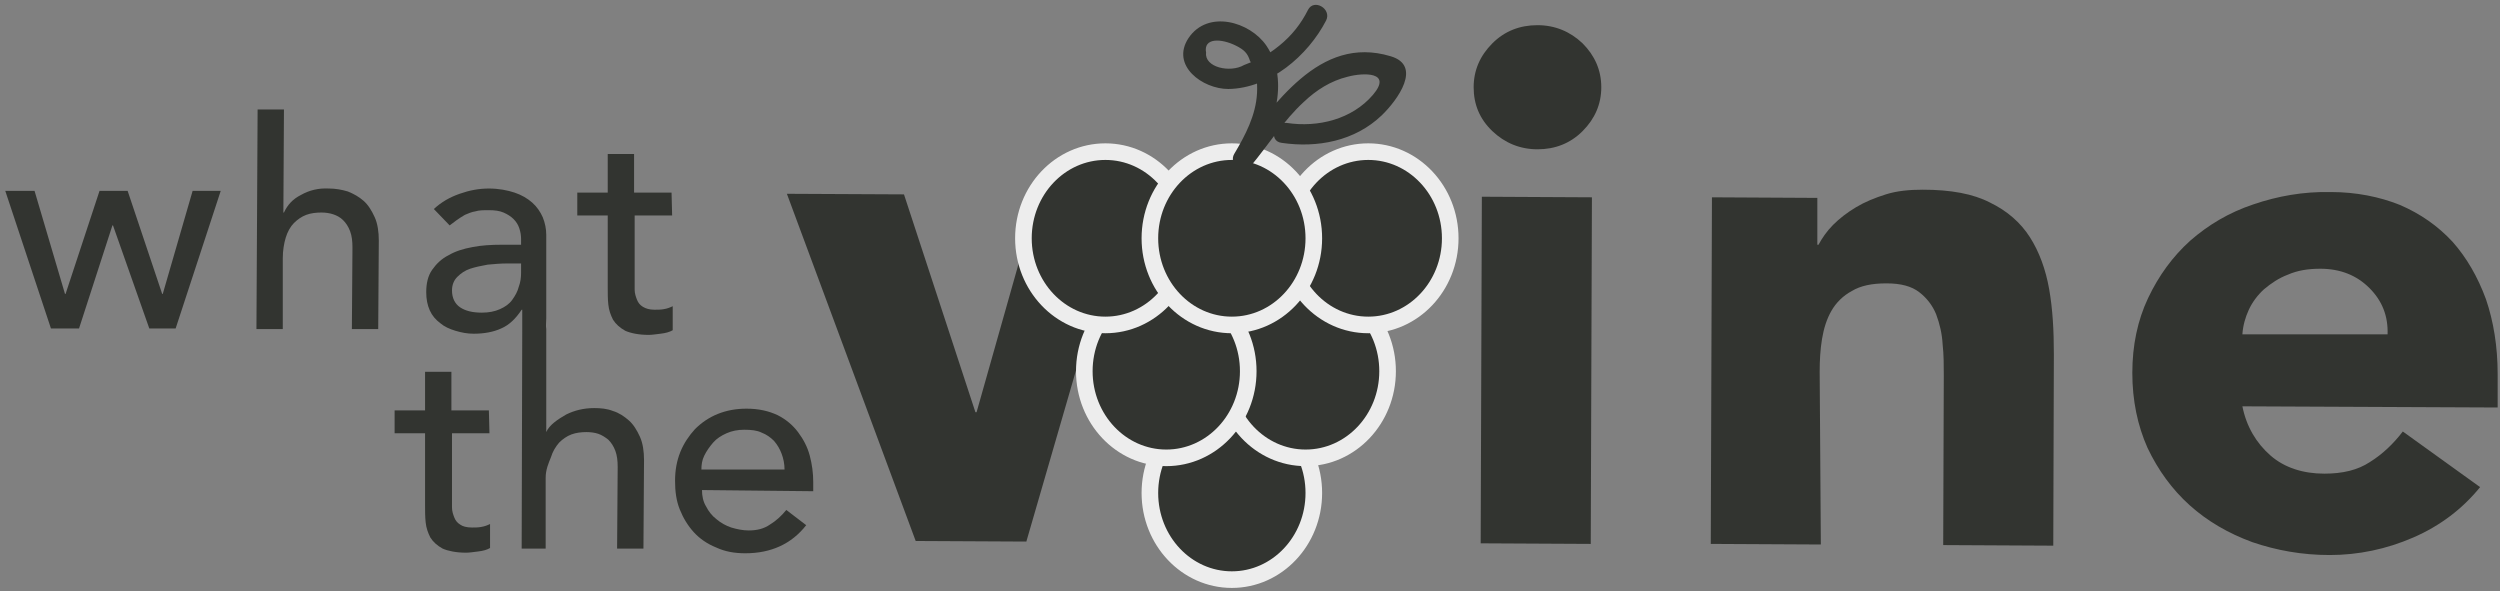 <svg width="427" height="101" viewBox="0 0 427 101" fill="none" xmlns="http://www.w3.org/2000/svg">
<rect x="0" y="0" width="427" height="101" fill="#808080" stroke="none"/>
<path d="M187 53.2H186.7L175.3 92.5L156.4 92.4L134.4 33.1L154.4 33.2L166.6 70.4H166.8L177.3 33.3" fill="#323430"/>
<path d="M251.7 14.9C251.7 12 252.8 9.5 254.9 7.4C257 5.3 259.6 4.3 262.6 4.3C265.6 4.3 268.2 5.4 270.3 7.4C272.4 9.5 273.5 12 273.5 14.9C273.5 17.8 272.4 20.3 270.3 22.4C268.2 24.5 265.6 25.5 262.6 25.5C259.6 25.5 257 24.4 254.9 22.4C252.7 20.3 251.7 17.8 251.7 14.9ZM253.1 33.6L271.9 33.7L271.7 92.9L252.9 92.8L253.1 33.6Z" fill="#323430"/>
<path d="M292.4 33.7L310.4 33.8V41.8H310.6C311.2 40.7 312 39.5 313.1 38.4C314.2 37.3 315.5 36.3 317 35.4C318.5 34.5 320.2 33.8 322.1 33.2C324 32.6 326.1 32.4 328.4 32.4C333.2 32.4 337 33.1 339.9 34.6C342.8 36 345.1 38 346.7 40.5C348.3 43 349.4 46 350 49.4C350.6 52.8 350.8 56.5 350.8 60.5L350.7 93.2L331.9 93.1L332 64.1C332 62.4 332 60.6 331.8 58.8C331.7 57 331.3 55.3 330.7 53.7C330.1 52.2 329.1 50.9 327.8 49.9C326.5 48.9 324.7 48.4 322.2 48.4C319.7 48.4 317.8 48.8 316.3 49.7C314.8 50.5 313.6 51.7 312.8 53.1C312 54.5 311.5 56.1 311.2 57.9C310.9 59.7 310.8 61.6 310.8 63.5L311 93L292.2 92.9L292.4 33.7Z" fill="#323430"/>
<path d="M423.6 83.2C420.6 86.9 416.8 89.8 412.2 91.8C407.6 93.8 402.8 94.8 397.9 94.8C393.2 94.8 388.8 94 384.7 92.6C380.6 91.1 377 89 374 86.3C371 83.6 368.6 80.3 366.8 76.5C365.1 72.7 364.2 68.4 364.2 63.7C364.2 59 365.1 54.7 366.9 50.9C368.7 47.1 371.1 43.8 374.1 41.1C377.2 38.4 380.7 36.3 384.9 34.9C389 33.5 393.4 32.7 398.1 32.8C402.4 32.8 406.4 33.6 409.9 35C413.4 36.5 416.4 38.6 418.9 41.3C421.3 44 423.2 47.3 424.6 51.1C425.9 54.9 426.6 59.2 426.6 63.9V69.6L383 69.4C383.7 72.9 385.4 75.7 387.8 77.8C390.2 79.9 393.4 80.9 397 80.9C400.1 80.9 402.7 80.3 404.8 78.9C406.9 77.6 408.8 75.8 410.4 73.7L423.6 83.2ZM407.8 57.1C407.9 54 406.9 51.4 404.7 49.2C402.5 47 399.7 45.9 396.3 45.9C394.2 45.9 392.4 46.2 390.8 46.9C389.2 47.5 387.9 48.4 386.7 49.4C385.6 50.4 384.7 51.6 384.1 52.9C383.5 54.2 383.1 55.6 383 57.1H407.8Z" fill="#323430"/>
<path d="M0.9 32.6H5.9L11.1 50.2H11.2L17 32.6H21.8L27.7 50.2H27.8L32.9 32.6H37.7L30 56.1H25.5L19.3 38.5H19.2L13.5 56.1H8.7L0.9 32.6Z" fill="#323430"/>
<path d="M44 18.7H48.5L48.4 36.3H48.5C49.1 35 50 34 51.4 33.3C52.8 32.5 54.4 32.1 56.2 32.2C57.3 32.2 58.4 32.4 59.4 32.7C60.4 33.1 61.3 33.6 62.1 34.3C62.9 35 63.5 36 64 37.1C64.5 38.2 64.7 39.6 64.7 41.1L64.6 56.2H60.1L60.2 42.3C60.2 41.2 60.1 40.3 59.8 39.5C59.5 38.7 59.1 38.1 58.6 37.6C58.1 37.1 57.5 36.8 56.9 36.6C56.3 36.4 55.6 36.3 54.9 36.3C54 36.3 53.1 36.4 52.3 36.7C51.5 37 50.8 37.5 50.2 38.1C49.6 38.7 49.1 39.6 48.8 40.6C48.5 41.6 48.3 42.8 48.3 44.1V56.2H43.8L44 18.7Z" fill="#323430"/>
<path d="M114.8 36.8H108.4V47.5C108.4 48.2 108.4 48.8 108.4 49.5C108.4 50.1 108.6 50.7 108.8 51.2C109 51.7 109.3 52.1 109.8 52.4C110.3 52.7 110.9 52.9 111.8 52.9C112.3 52.9 112.9 52.9 113.4 52.8C114 52.7 114.5 52.5 114.9 52.3V56.4C114.4 56.7 113.7 56.9 112.8 57C112 57.1 111.3 57.2 110.8 57.2C109.1 57.2 107.7 56.9 106.8 56.5C105.9 56 105.2 55.4 104.7 54.6C104.3 53.8 104 53 103.9 52C103.8 51.1 103.8 50.1 103.8 49.1V36.8H98.6V32.9H103.8V26.3H108.3V32.9H114.7L114.8 36.8Z" fill="#323430"/>
<path d="M83.6 74H77.2V84.7C77.2 85.4 77.2 86 77.2 86.7C77.2 87.3 77.4 87.9 77.6 88.4C77.8 88.9 78.1 89.3 78.6 89.6C79 89.9 79.7 90.1 80.6 90.1C81.1 90.1 81.7 90.1 82.2 90C82.8 89.9 83.3 89.7 83.7 89.5V93.6C83.2 93.9 82.5 94.1 81.6 94.2C80.8 94.3 80.1 94.4 79.6 94.4C77.9 94.4 76.5 94.1 75.6 93.7C74.7 93.2 74 92.6 73.5 91.8C73.1 91 72.8 90.2 72.7 89.2C72.6 88.2 72.6 87.3 72.6 86.3V74H67.4V70.1H72.6V63.5H77.1V70.1H83.5L83.6 74Z" fill="#323430"/>
<path d="M109.3 74.6C108.8 73.5 108.2 72.5 107.4 71.8C106.6 71.1 105.7 70.5 104.7 70.2C103.7 69.8 102.6 69.7 101.5 69.7C99.7 69.7 98.1 70.1 96.7 70.8C95.3 71.6 93.8 72.6 93.3 73.8V56.2C93.2 55.6 93.3 55.1 93.3 54.4C93.3 53.7 93.3 52.9 93.3 52.1V40.1C93.3 39.1 93.1 38.1 92.7 37.1C92.3 36.2 91.7 35.3 90.9 34.6C90.1 33.9 89.1 33.3 87.9 32.9C86.7 32.5 85.2 32.2 83.5 32.2C81.8 32.2 80.2 32.5 78.5 33.1C76.8 33.7 75.4 34.5 74.1 35.7L76.8 38.5C77.2 38.2 77.6 37.9 78 37.6C78.4 37.3 78.9 37 79.4 36.7C79.9 36.5 80.5 36.2 81.2 36.1C81.8 35.9 82.6 35.9 83.5 35.9C84.5 35.9 85.3 36 86 36.3C86.7 36.6 87.3 37 87.7 37.4C88.2 37.9 88.5 38.4 88.7 39C88.9 39.6 89 40.2 89 40.8V41.8H85.7C83.9 41.8 82.2 41.9 80.7 42.2C79.1 42.5 77.8 42.9 76.6 43.6C75.4 44.2 74.5 45.1 73.8 46.1C73.1 47.1 72.8 48.4 72.8 49.9C72.8 51.1 73 52.1 73.4 53C73.8 53.9 74.4 54.6 75.2 55.2C75.9 55.8 76.8 56.2 77.8 56.5C78.8 56.8 79.8 57 80.9 57C82.7 57 84.3 56.7 85.6 56.1C87 55.5 88.1 54.4 89.1 52.9H89.2C89.2 54 89.2 55.1 89.2 56.2L89.1 93.7H93.2V81.6C93.2 80.2 93.7 79.1 94.1 78.1C94.4 77.1 94.9 76.3 95.5 75.6C96.1 75 96.8 74.5 97.6 74.2C98.4 73.9 99.3 73.8 100.2 73.8C100.9 73.8 101.6 73.9 102.2 74.1C102.8 74.3 103.4 74.7 103.9 75.1C104.4 75.6 104.8 76.2 105.1 77C105.4 77.8 105.5 78.7 105.5 79.8L105.4 93.7H109.9L110 78.6C110 77.1 109.8 75.7 109.3 74.6ZM89 46.6C89 47.4 88.9 48.2 88.6 49C88.4 49.8 88 50.5 87.5 51.2C87 51.9 86.3 52.4 85.4 52.8C84.5 53.2 83.5 53.4 82.3 53.4C80.7 53.4 79.5 53.1 78.6 52.5C77.7 51.9 77.2 50.9 77.2 49.6C77.2 48.7 77.5 47.9 78.1 47.3C78.7 46.7 79.4 46.2 80.3 45.9C81.2 45.6 82.2 45.4 83.3 45.2C84.4 45.1 85.5 45 86.6 45H89V46.6Z" fill="#323430"/>
<path d="M119.9 83.7C119.9 84.7 120.1 85.7 120.6 86.5C121 87.3 121.6 88.1 122.4 88.7C123.1 89.3 124 89.8 124.9 90.1C125.9 90.4 126.9 90.6 127.9 90.6C129.3 90.6 130.5 90.3 131.5 89.6C132.5 89 133.5 88.1 134.3 87.1L137.7 89.7C135.2 92.9 131.7 94.5 127.3 94.5C125.4 94.5 123.8 94.2 122.3 93.5C120.8 92.9 119.5 92 118.5 90.9C117.5 89.8 116.7 88.5 116.1 87C115.5 85.5 115.3 83.9 115.3 82.1C115.3 80.3 115.6 78.7 116.2 77.2C116.8 75.7 117.7 74.4 118.7 73.3C119.8 72.2 121.1 71.3 122.6 70.7C124.1 70.1 125.7 69.8 127.5 69.8C129.6 69.8 131.3 70.2 132.8 70.9C134.2 71.6 135.4 72.6 136.3 73.8C137.2 75 137.9 76.3 138.3 77.8C138.7 79.3 138.9 80.8 138.9 82.3V83.9L119.9 83.7ZM134 80.2C134 79.2 133.8 78.3 133.5 77.5C133.2 76.7 132.8 76 132.2 75.3C131.6 74.7 130.9 74.2 130.1 73.9C129.3 73.5 128.3 73.4 127.1 73.4C126 73.4 125 73.6 124.1 74C123.2 74.4 122.4 74.9 121.8 75.6C121.2 76.3 120.7 77 120.3 77.8C119.9 78.6 119.8 79.4 119.8 80.2H134Z" fill="#323430"/>
<path d="M210.4 99C218.132 99 224.4 92.374 224.4 84.2C224.4 76.026 218.132 69.4 210.4 69.4C202.668 69.4 196.4 76.026 196.4 84.2C196.4 92.374 202.668 99 210.4 99Z" fill="#323430" stroke="#EDEDED" stroke-width="2.835" stroke-miterlimit="10"/>
<path d="M223 78.2C230.732 78.2 237 71.574 237 63.4C237 55.226 230.732 48.6 223 48.6C215.268 48.6 209 55.226 209 63.4C209 71.574 215.268 78.2 223 78.2Z" fill="#323430" stroke="#EDEDED" stroke-width="2.835" stroke-miterlimit="10"/>
<path d="M199.2 78.2C206.932 78.2 213.2 71.574 213.2 63.4C213.2 55.226 206.932 48.6 199.2 48.6C191.468 48.6 185.2 55.226 185.2 63.4C185.2 71.574 191.468 78.2 199.2 78.2Z" fill="#323430" stroke="#EDEDED" stroke-width="2.835" stroke-miterlimit="10"/>
<path d="M188.8 55.5C196.532 55.5 202.8 48.874 202.8 40.7C202.8 32.526 196.532 25.9 188.8 25.9C181.068 25.9 174.8 32.526 174.8 40.7C174.8 48.874 181.068 55.5 188.8 55.5Z" fill="#323430" stroke="#EDEDED" stroke-width="2.835" stroke-miterlimit="10"/>
<path d="M233.7 55.5C241.432 55.5 247.7 48.874 247.7 40.7C247.7 32.526 241.432 25.9 233.7 25.9C225.968 25.9 219.7 32.526 219.7 40.7C219.7 48.874 225.968 55.5 233.7 55.5Z" fill="#323430" stroke="#EDEDED" stroke-width="2.835" stroke-miterlimit="10"/>
<path d="M210.4 55.5C218.132 55.5 224.4 48.874 224.4 40.7C224.4 32.526 218.132 25.9 210.4 25.9C202.668 25.9 196.4 32.526 196.4 40.7C196.4 48.874 202.668 55.5 210.4 55.5Z" fill="#323430" stroke="#EDEDED" stroke-width="2.835" stroke-miterlimit="10"/>
<path d="M223.4 1.7C222.2 4.1 220.6 6.1 218.5 7.8C217.4 8.7 216.2 9.5 215 10.1C214.2 10.4 213.3 10.8 212.5 11.1C210.1 12.5 205.7 11.5 206 9C205.5 6.4 208.602 6.551 211.1 7.8C212.5 8.5 213.1 9.1 213.5 10.4C214.6 12 214.8 14 214.7 15.9C214.5 19.7 212.7 23.1 210.8 26.3C209.8 28 212.3 30 213.6 28.4C216.6 24.8 219.3 20.5 222.7 17.4C224.8 15.4 227.3 13.8 230.2 13.1C232.8 12.4 237.9 12.2 234.5 16.2C230.9 20.4 225.1 21.8 219.8 21C217.6 20.7 216.6 24.1 218.9 24.4C225 25.3 231.4 24.1 236 19.7C238.7 17.1 243 11.2 237.5 9.6C225.2 5.9 217.7 18.1 211.1 26C212 26.7 213 27.4 213.9 28.1C217.3 22.3 220.5 14 216.3 7.8C213.5 3.7 206.3 1.6 203 6.5C199.9 11.2 205.4 15.2 209.8 15.2C216.9 15.1 223.4 9.5 226.5 3.5C227.5 1.5 224.4 -0.3 223.4 1.7Z" fill="#323430"/>
</svg>
